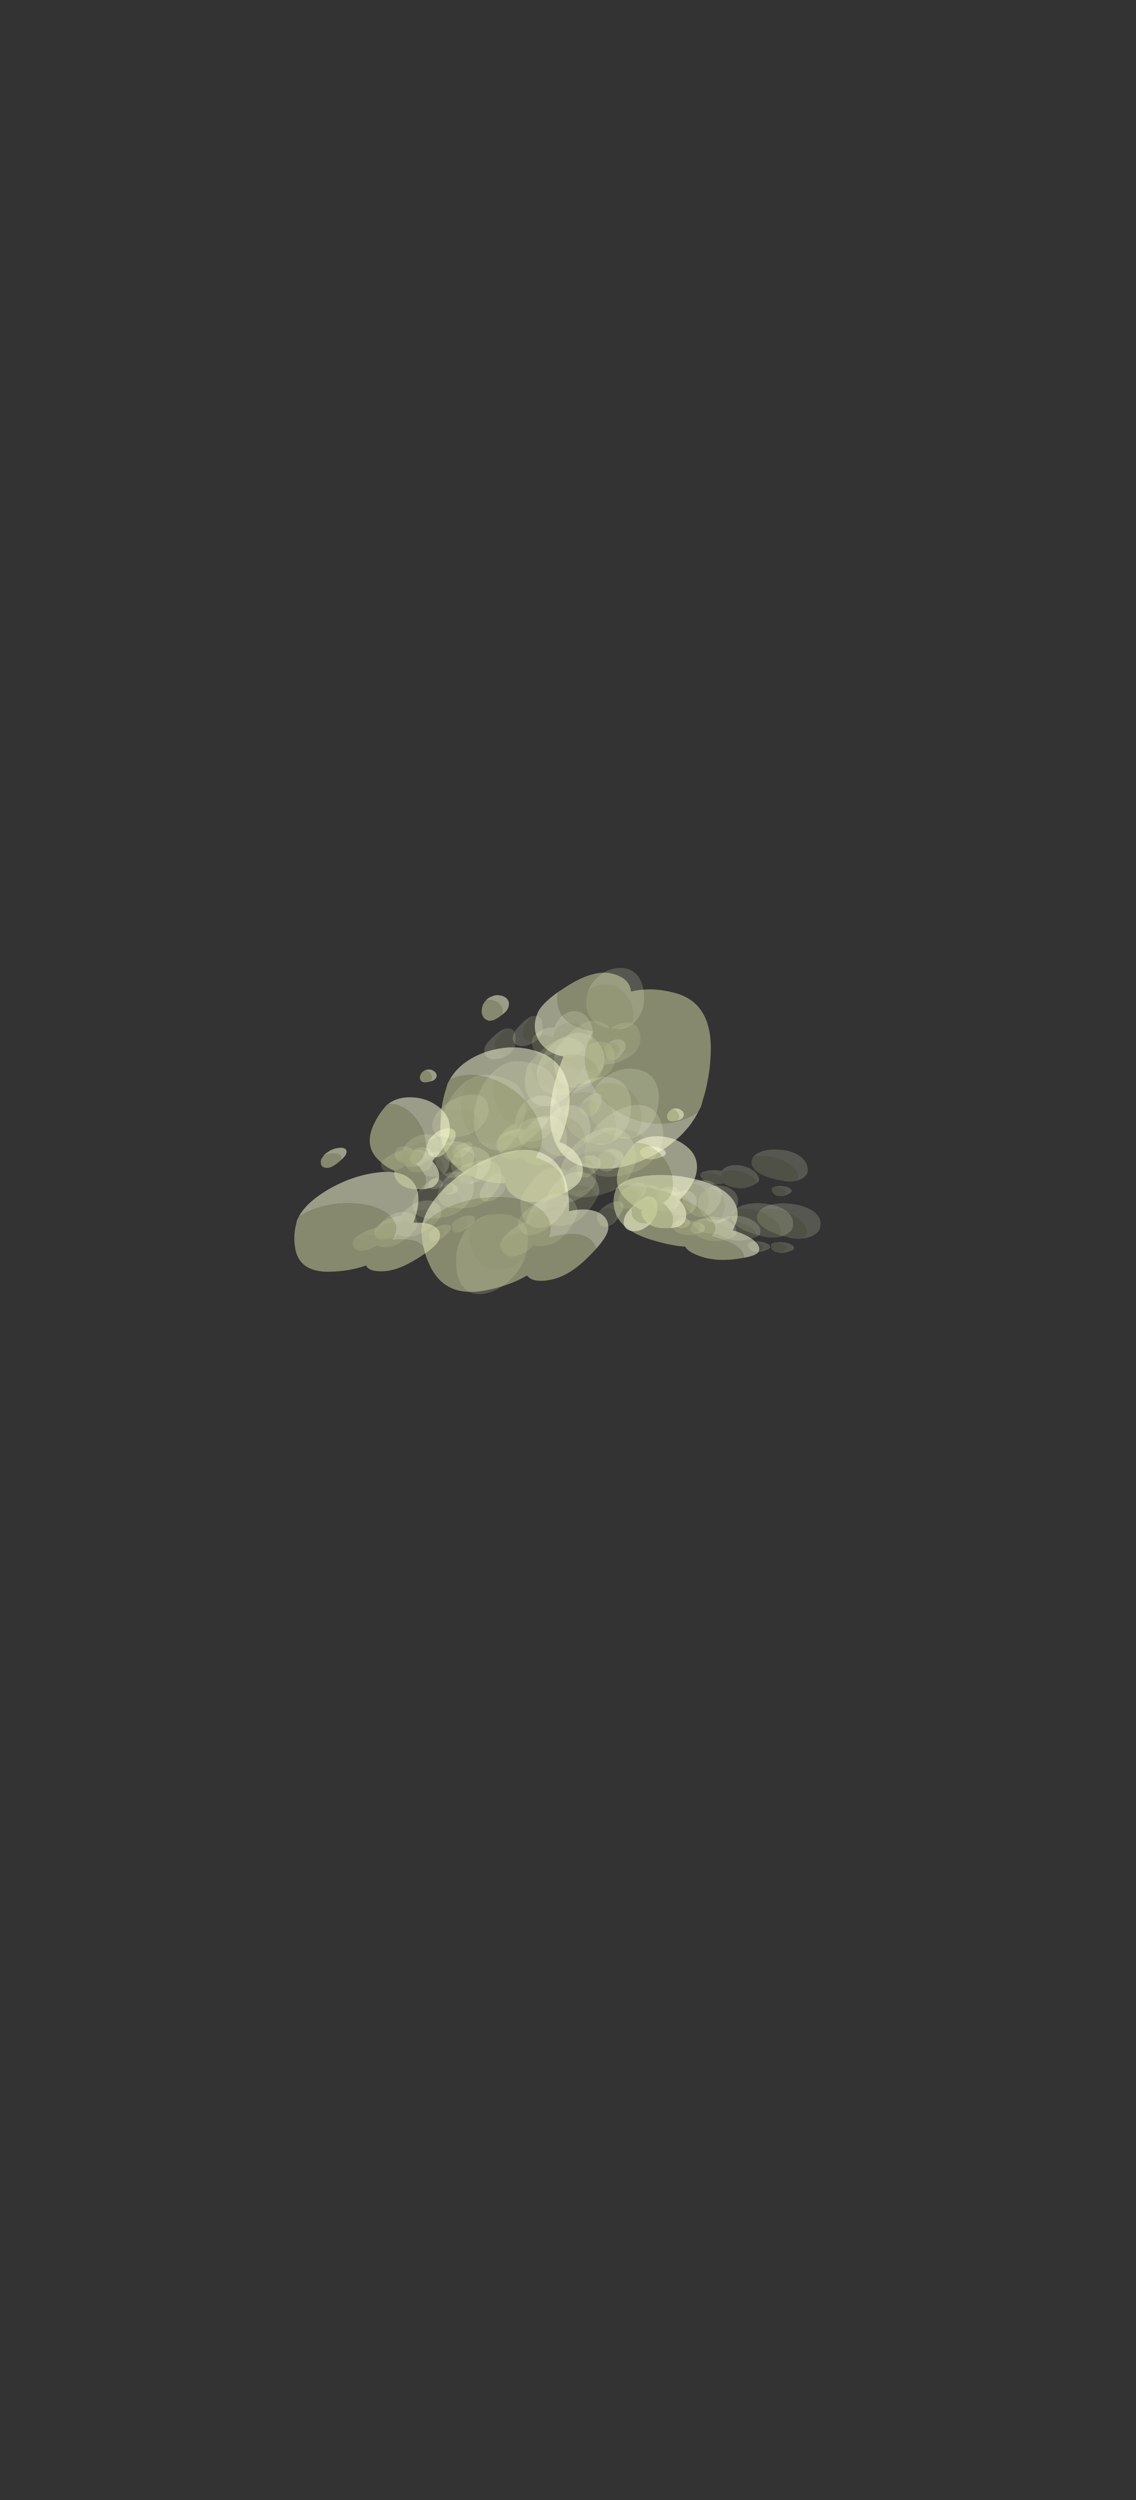 <?xml version="1.0" encoding="UTF-8" standalone="no"?>
<svg xmlns:ffdec="https://www.free-decompiler.com/flash" xmlns:xlink="http://www.w3.org/1999/xlink" ffdec:objectType="frame" height="706.1px" width="321.0px" xmlns="http://www.w3.org/2000/svg">
  <rect width="100%" height="100%" fill="#333333" stroke="none"/>
  <g transform="matrix(1.0, 0.0, 0.0, 1.0, 155.8, 319.0)">
    <clipPath id="clipPath0" transform="matrix(3.523, 0.0, 0.0, 4.848, -81.85, -3.15)">
      <path d="M43.95 -65.15 L43.95 4.55 4.5 4.55 4.5 -65.15 43.95 -65.15" fill="#ff0000" fill-rule="evenodd" stroke="none"/>
    </clipPath>
    <use ffdec:characterId="3022" height="77.1" transform="matrix(0.354, 0.082, -0.042, 0.177, 36.792, 15.339)" width="91.9" xlink:href="#sprite0"/>
    <use ffdec:characterId="3022" height="77.1" transform="matrix(0.33, 0.057, -0.002, 0.171, 42.172, 1.752)" width="91.9" xlink:href="#sprite0"/>
    <use ffdec:characterId="3022" height="77.1" transform="matrix(0.362, 0.094, -0.062, 0.178, 44.217, 14.675)" width="91.9" xlink:href="#sprite0"/>
    <use ffdec:characterId="3021" height="89.15" transform="matrix(0.536, 0.173, -0.157, 0.252, 26.317, 3.748)" width="79.85" xlink:href="#sprite1"/>
    <use ffdec:characterId="3022" height="77.1" transform="matrix(0.354, -0.051, -0.042, 0.251, -53.408, 15.636)" width="91.9" xlink:href="#sprite0"/>
    <use ffdec:characterId="3022" height="77.1" transform="matrix(0.33, -0.073, -0.002, 0.225, -48.028, -4.48)" width="91.9" xlink:href="#sprite0"/>
    <use ffdec:characterId="3022" height="77.1" transform="matrix(0.362, -0.039, -0.062, 0.261, -45.983, 11.565)" width="91.9" xlink:href="#sprite0"/>
    <use ffdec:characterId="3021" height="89.15" transform="matrix(0.536, -0.014, -0.157, 0.4, -63.883, 5.184)" width="79.85" xlink:href="#sprite1"/>
    <use ffdec:characterId="3022" height="77.1" transform="matrix(-0.458, -0.025, 0.111, -0.495, 17.851, 7.732)" width="91.9" xlink:href="#sprite0"/>
    <use ffdec:characterId="3022" height="77.1" transform="matrix(-0.42, 0.057, 0.025, -0.438, 11.025, 42.349)" width="91.9" xlink:href="#sprite0"/>
    <use ffdec:characterId="3022" height="77.1" transform="matrix(-0.467, -0.057, 0.144, -0.51, 8.426, 14.619)" width="91.9" xlink:href="#sprite0"/>
    <use ffdec:characterId="3021" height="89.15" transform="matrix(-0.641, -0.178, 0.294, -0.719, 27.32, 30.16)" width="79.85" xlink:href="#sprite1"/>
    <use ffdec:characterId="3022" height="77.1" transform="matrix(0.443, -0.15, 0.064, 0.344, -18.573, 10.88)" width="91.9" xlink:href="#sprite0"/>
    <use ffdec:characterId="3022" height="77.1" transform="matrix(0.379, -0.186, 0.127, 0.278, -23.766, -12.848)" width="91.9" xlink:href="#sprite0"/>
    <use ffdec:characterId="3022" height="77.1" transform="matrix(0.462, -0.134, 0.038, 0.365, -11.906, 3.168)" width="91.9" xlink:href="#sprite0"/>
    <use ffdec:characterId="3021" height="89.15" transform="matrix(0.669, -0.122, -0.032, 0.547, -35.159, 0.581)" width="79.85" xlink:href="#sprite1"/>
    <use ffdec:characterId="3022" height="77.1" transform="matrix(0.371, 0.084, -0.084, 0.371, -9.719, -20.723)" width="91.9" xlink:href="#sprite0"/>
    <use ffdec:characterId="3022" height="77.1" transform="matrix(0.339, 0.015, -0.015, 0.339, -4.566, -46.739)" width="91.9" xlink:href="#sprite0"/>
    <use ffdec:characterId="3022" height="77.1" transform="matrix(0.378, 0.111, -0.111, 0.378, -2.121, -24.811)" width="91.9" xlink:href="#sprite0"/>
    <use ffdec:characterId="3021" height="89.15" transform="matrix(0.52, 0.23, -0.23, 0.52, -17.599, -39.534)" width="79.85" xlink:href="#sprite1"/>
    <use ffdec:characterId="3022" height="77.1" transform="matrix(0.163, 0.135, -0.135, 0.163, -34.907, -5.112)" width="91.9" xlink:href="#sprite0"/>
    <use ffdec:characterId="3022" height="77.1" transform="matrix(0.161, 0.143, -0.143, 0.161, -30.025, -4.03)" width="91.9" xlink:href="#sprite0"/>
    <use ffdec:characterId="3021" height="89.15" transform="matrix(0.222, 0.237, -0.237, 0.222, -34.55, -18.133)" width="79.85" xlink:href="#sprite1"/>
    <use ffdec:characterId="3022" height="77.1" transform="matrix(0.163, 0.135, -0.135, 0.163, 34.943, 5.888)" width="91.9" xlink:href="#sprite0"/>
    <use ffdec:characterId="3022" height="77.1" transform="matrix(0.161, 0.143, -0.143, 0.161, 39.825, 6.97)" width="91.9" xlink:href="#sprite0"/>
    <use ffdec:characterId="3021" height="89.15" transform="matrix(0.222, 0.237, -0.237, 0.222, 35.3, -7.133)" width="79.85" xlink:href="#sprite1"/>
  </g>
  <defs>
    <g id="sprite0" transform="matrix(1.0, 0.0, 0.0, 1.0, 91.9, 77.1)">
      <use ffdec:characterId="385" height="15.2" transform="matrix(5.283, 0.0, 0.0, 5.073, -91.923, -77.113)" width="17.4" xlink:href="#shape1"/>
    </g>
    <g id="shape1" transform="matrix(1.0, 0.0, 0.0, 1.0, 17.4, 15.2)">
      <path d="M-8.25 -2.9 Q-8.5 -2.4 -9.0 -1.8 -10.3 -0.2 -11.5 -0.2 -12.7 -0.2 -13.4 -0.8 L-13.5 -1.1 -13.65 -0.9 Q-14.5 -0.2 -15.55 -0.2 -16.6 -0.2 -17.1 -1.3 -17.3 -1.65 -17.35 -2.05 L-17.4 -2.45 -17.4 -2.55 -17.3 -3.0 -17.25 -3.05 Q-16.6 -3.6 -15.65 -3.65 -14.75 -3.65 -14.05 -3.2 L-14.0 -3.15 -14.0 -3.3 Q-14.0 -4.55 -13.1 -5.25 -12.3 -5.85 -11.1 -5.8 -9.95 -5.75 -9.15 -5.0 -8.25 -4.2 -8.25 -2.95 L-8.25 -2.9 M-8.9 -11.0 L-8.7 -11.3 Q-7.75 -12.35 -6.0 -12.35 -3.9 -12.35 -2.55 -10.4 -1.55 -8.9 -1.55 -7.6 -1.55 -6.6 -1.7 -6.25 -2.05 -5.45 -3.2 -5.45 -3.55 -5.45 -3.75 -5.3 L-3.85 -5.15 -4.0 -5.15 Q-7.55 -5.15 -8.65 -7.35 -9.0 -8.0 -9.1 -8.85 L-9.1 -9.65 Q-9.1 -10.35 -8.9 -11.0 M-5.3 -2.8 L-5.2 -2.85 Q-4.5 -2.95 -4.05 -2.65 -3.55 -2.35 -3.55 -1.6 -3.55 -1.1 -4.2 -0.2 L-4.3 -0.05 -4.7 0.0 Q-5.35 0.0 -5.65 -0.85 L-5.85 -1.7 Q-5.85 -2.3 -5.35 -2.8 L-5.3 -2.8" fill="#d3d9a2" fill-opacity="0.176" fill-rule="evenodd" stroke="none"/>
      <path d="M-17.3 -3.0 Q-17.1 -3.45 -16.6 -3.9 -15.85 -4.55 -14.85 -4.85 L-13.9 -5.0 Q-13.65 -5.8 -13.2 -6.4 -12.35 -7.6 -11.05 -7.75 -9.75 -7.85 -8.85 -6.85 -7.85 -5.8 -7.85 -3.95 -7.85 -3.55 -8.25 -2.9 L-8.25 -2.95 Q-8.25 -4.2 -9.15 -5.0 -9.95 -5.75 -11.1 -5.8 -12.3 -5.85 -13.1 -5.25 -14.0 -4.55 -14.0 -3.3 L-14.0 -3.15 -14.05 -3.2 Q-14.75 -3.65 -15.65 -3.65 -16.6 -3.6 -17.25 -3.05 L-17.3 -3.0 M-8.9 -11.0 Q-8.6 -12.25 -7.65 -13.3 -6.35 -14.8 -4.55 -15.1 -2.65 -15.45 -1.4 -14.25 0.0 -12.85 0.0 -9.85 0.0 -8.55 -0.75 -7.2 -1.85 -5.25 -3.85 -5.15 L-3.75 -5.3 Q-3.55 -5.45 -3.2 -5.45 -2.05 -5.45 -1.7 -6.25 -1.55 -6.6 -1.55 -7.6 -1.55 -8.9 -2.55 -10.4 -3.9 -12.35 -6.0 -12.35 -7.75 -12.35 -8.7 -11.3 L-8.9 -11.0 M-4.3 -0.05 L-4.2 -0.2 Q-3.55 -1.1 -3.55 -1.6 -3.55 -2.35 -4.05 -2.65 -4.5 -2.95 -5.2 -2.85 L-5.3 -2.8 Q-4.85 -3.25 -4.2 -3.4 -3.55 -3.55 -3.1 -3.3 -2.55 -3.05 -2.55 -2.3 -2.55 -1.85 -3.2 -1.0 -3.75 -0.25 -4.3 -0.05" fill="#fcffd9" fill-opacity="0.176" fill-rule="evenodd" stroke="none"/>
      <path d="M-13.4 -0.8 L-13.55 -1.0 -13.65 -0.9 -13.5 -1.1 -13.4 -0.8" fill="#ffffff" fill-opacity="0.176" fill-rule="evenodd" stroke="none"/>
    </g>
    <g id="sprite1" transform="matrix(1.0, 0.0, 0.0, 1.0, 79.85, 89.15)">
      <use ffdec:characterId="387" height="19.9" transform="matrix(4.655, 0.0, 0.0, 4.479, -79.83, -89.138)" width="17.15" xlink:href="#shape2"/>
    </g>
    <g id="shape2" transform="matrix(1.0, 0.0, 0.0, 1.0, 17.15, 19.9)">
      <path d="M-17.0 -18.65 Q-16.9 -19.0 -16.65 -19.25 -16.3 -19.7 -15.8 -19.8 -15.25 -19.95 -14.9 -19.7 -14.5 -19.45 -14.5 -18.8 -14.5 -18.45 -14.8 -17.9 -14.85 -18.4 -15.15 -18.7 -15.55 -19.0 -16.05 -19.0 -16.55 -19.0 -16.95 -18.7 L-17.0 -18.65 M-17.1 -9.0 Q-16.9 -11.2 -15.05 -13.15 -13.0 -15.25 -10.4 -15.7 -7.6 -16.25 -5.8 -14.35 -3.8 -12.25 -3.7 -7.6 -2.25 -7.7 -1.15 -6.95 0.0 -6.1 0.0 -4.75 0.0 -3.95 -1.0 -2.65 -1.15 -3.25 -1.55 -3.8 -2.65 -5.25 -5.4 -4.95 -4.9 -7.15 -6.85 -8.95 -8.7 -10.65 -11.45 -10.95 -14.4 -11.25 -16.35 -9.75 -16.8 -9.4 -17.1 -9.0" fill="#fcffd9" fill-opacity="0.518" fill-rule="evenodd" stroke="none"/>
      <path d="M-14.8 -17.9 L-15.0 -17.55 Q-15.5 -16.7 -16.0 -16.7 -16.65 -16.7 -16.95 -17.4 -17.1 -17.8 -17.1 -18.15 L-17.0 -18.65 -16.95 -18.7 Q-16.55 -19.0 -16.05 -19.0 -15.55 -19.0 -15.15 -18.7 -14.85 -18.4 -14.8 -17.9 M-1.0 -2.65 L-1.55 -2.0 Q-3.3 0.0 -5.05 0.0 -6.65 0.0 -7.2 -1.0 -8.8 -0.15 -11.05 -0.15 -14.7 -0.15 -16.25 -4.45 -16.75 -5.75 -17.0 -7.3 L-17.15 -8.55 -17.1 -9.0 Q-16.8 -9.4 -16.35 -9.75 -14.4 -11.25 -11.45 -10.95 -8.7 -10.65 -6.85 -8.95 -4.9 -7.15 -5.4 -4.95 -2.65 -5.25 -1.55 -3.8 -1.15 -3.25 -1.0 -2.65" fill="#d3d9a2" fill-opacity="0.518" fill-rule="evenodd" stroke="none"/>
    </g>
  </defs>
</svg>
